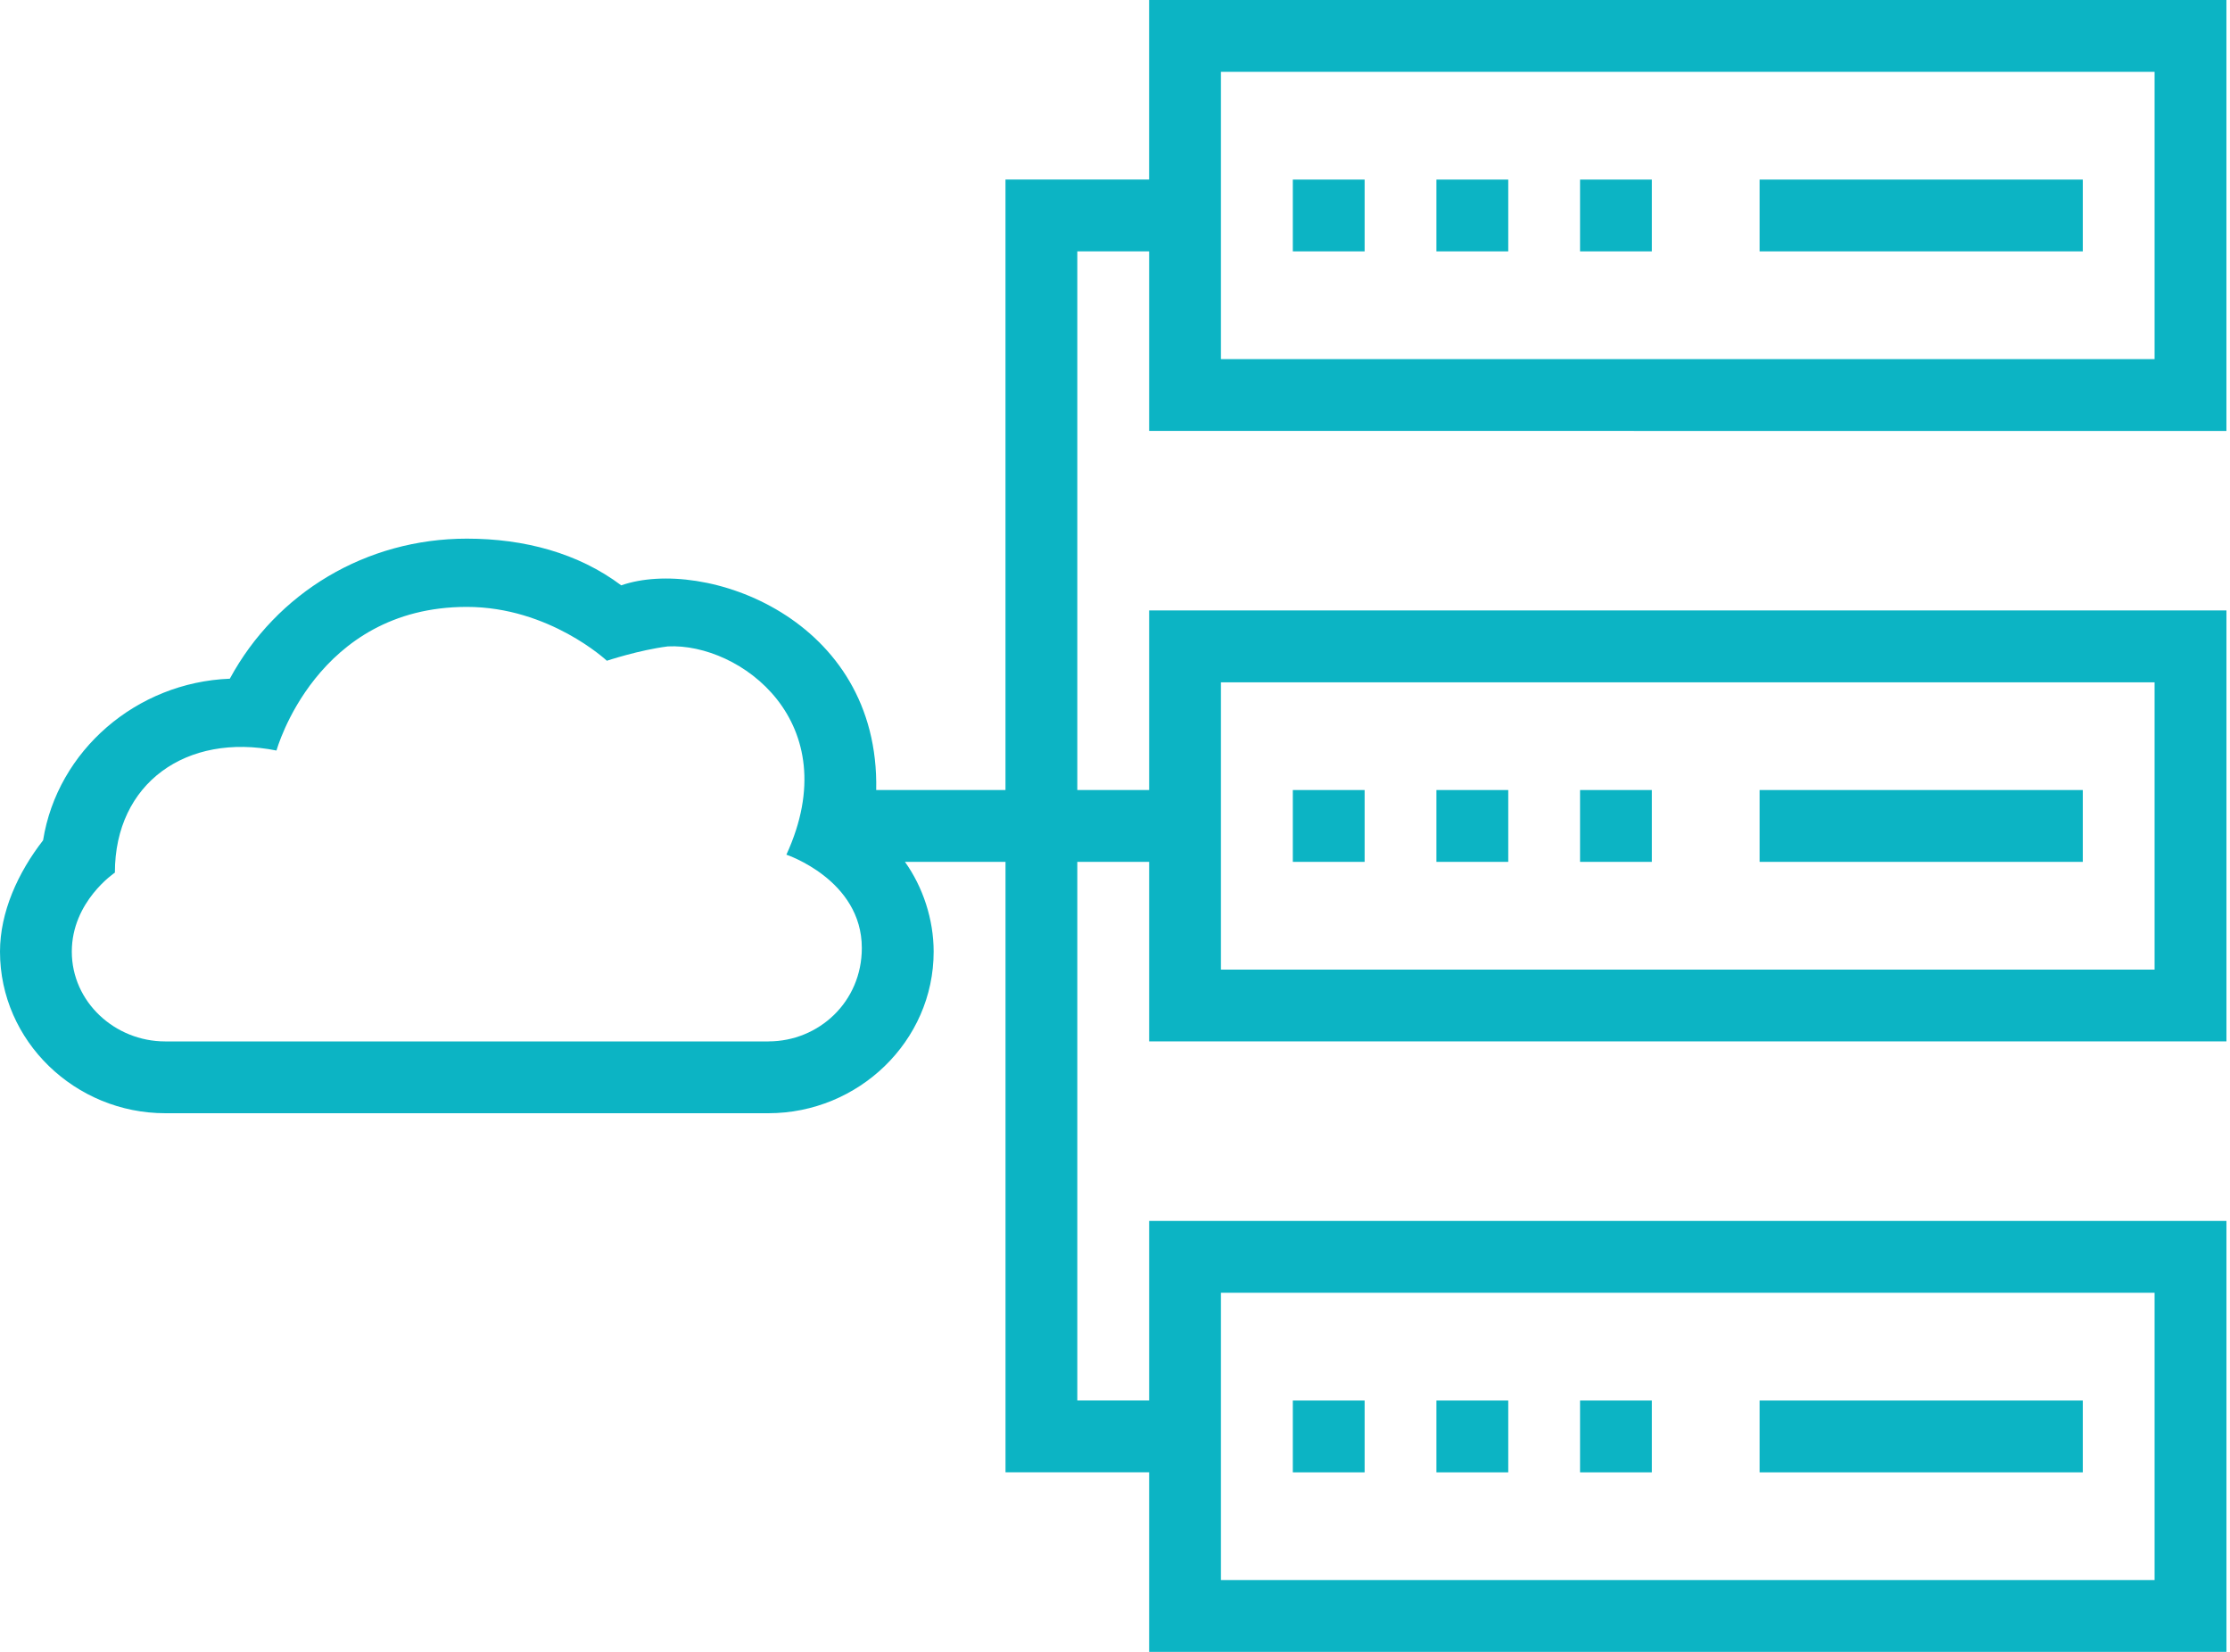 <svg xmlns="http://www.w3.org/2000/svg" width="81" height="60" viewBox="0 0 81 60" fill="none"><path d="M80.87 15.653V0H41.739V6.522H36.522V28.696H31.826C31.957 22.435 25.565 20.218 22.565 21.261C21 20.087 19.044 19.565 16.956 19.565C13.304 19.565 10.044 21.521 8.348 24.652C4.957 24.783 2.086 27.261 1.565 30.522C0.652 31.696 0 33.13 0 34.565C0 37.826 2.739 40.435 6 40.435H27.913C31.174 40.435 33.913 37.826 33.913 34.565C33.913 33.391 33.522 32.218 32.87 31.304H36.523V53.478H41.74V60H80.871V44.347H41.74V50.869H39.131V31.304H41.74V37.826H80.871V22.173H41.74V28.695H39.131V9.13H41.74V15.652L80.87 15.653ZM27.913 37.827H5.999C4.173 37.827 2.608 36.392 2.608 34.566C2.608 32.739 4.173 31.696 4.173 31.696C4.173 28.435 6.782 26.609 10.043 27.261C10.043 27.261 11.478 22.044 16.956 22.044C19.956 22.044 22.043 24 22.043 24C22.043 24 23.217 23.609 24.26 23.479C26.869 23.348 30.782 26.218 28.564 31.044C28.564 31.044 31.304 31.957 31.304 34.435C31.304 36.392 29.738 37.826 27.913 37.826L27.913 37.827ZM44.348 46.957H78.261V57.392H44.348V46.957ZM44.348 24.783H78.261V35.218H44.348V24.783ZM44.348 2.609H78.261V13.044H44.348V2.609Z" fill="#0CB4C4"></path><path d="M46.959 28.696H49.567V31.305H46.959V28.696Z" fill="#0CB4C4"></path><path d="M52.175 28.696H54.784V31.305H52.175V28.696Z" fill="#0CB4C4"></path><path d="M57.392 28.696H60V31.305H57.392V28.696Z" fill="#0CB4C4"></path><path d="M63.914 28.696H75.653V31.305H63.914V28.696Z" fill="#0CB4C4"></path><path d="M46.959 6.523H49.567V9.131H46.959V6.523Z" fill="#0CB4C4"></path><path d="M52.175 6.523H54.784V9.131H52.175V6.523Z" fill="#0CB4C4"></path><path d="M57.392 6.523H60V9.131H57.392V6.523Z" fill="#0CB4C4"></path><path d="M63.914 6.523H75.653V9.131H63.914V6.523Z" fill="#0CB4C4"></path><path d="M46.959 50.87H49.567V53.479H46.959V50.87Z" fill="#0CB4C4"></path><path d="M52.175 50.87H54.784V53.479H52.175V50.87Z" fill="#0CB4C4"></path><path d="M57.392 50.87H60V53.479H57.392V50.87Z" fill="#0CB4C4"></path><path d="M63.914 50.87H75.653V53.479H63.914V50.87Z" fill="#0CB4C4"></path></svg>